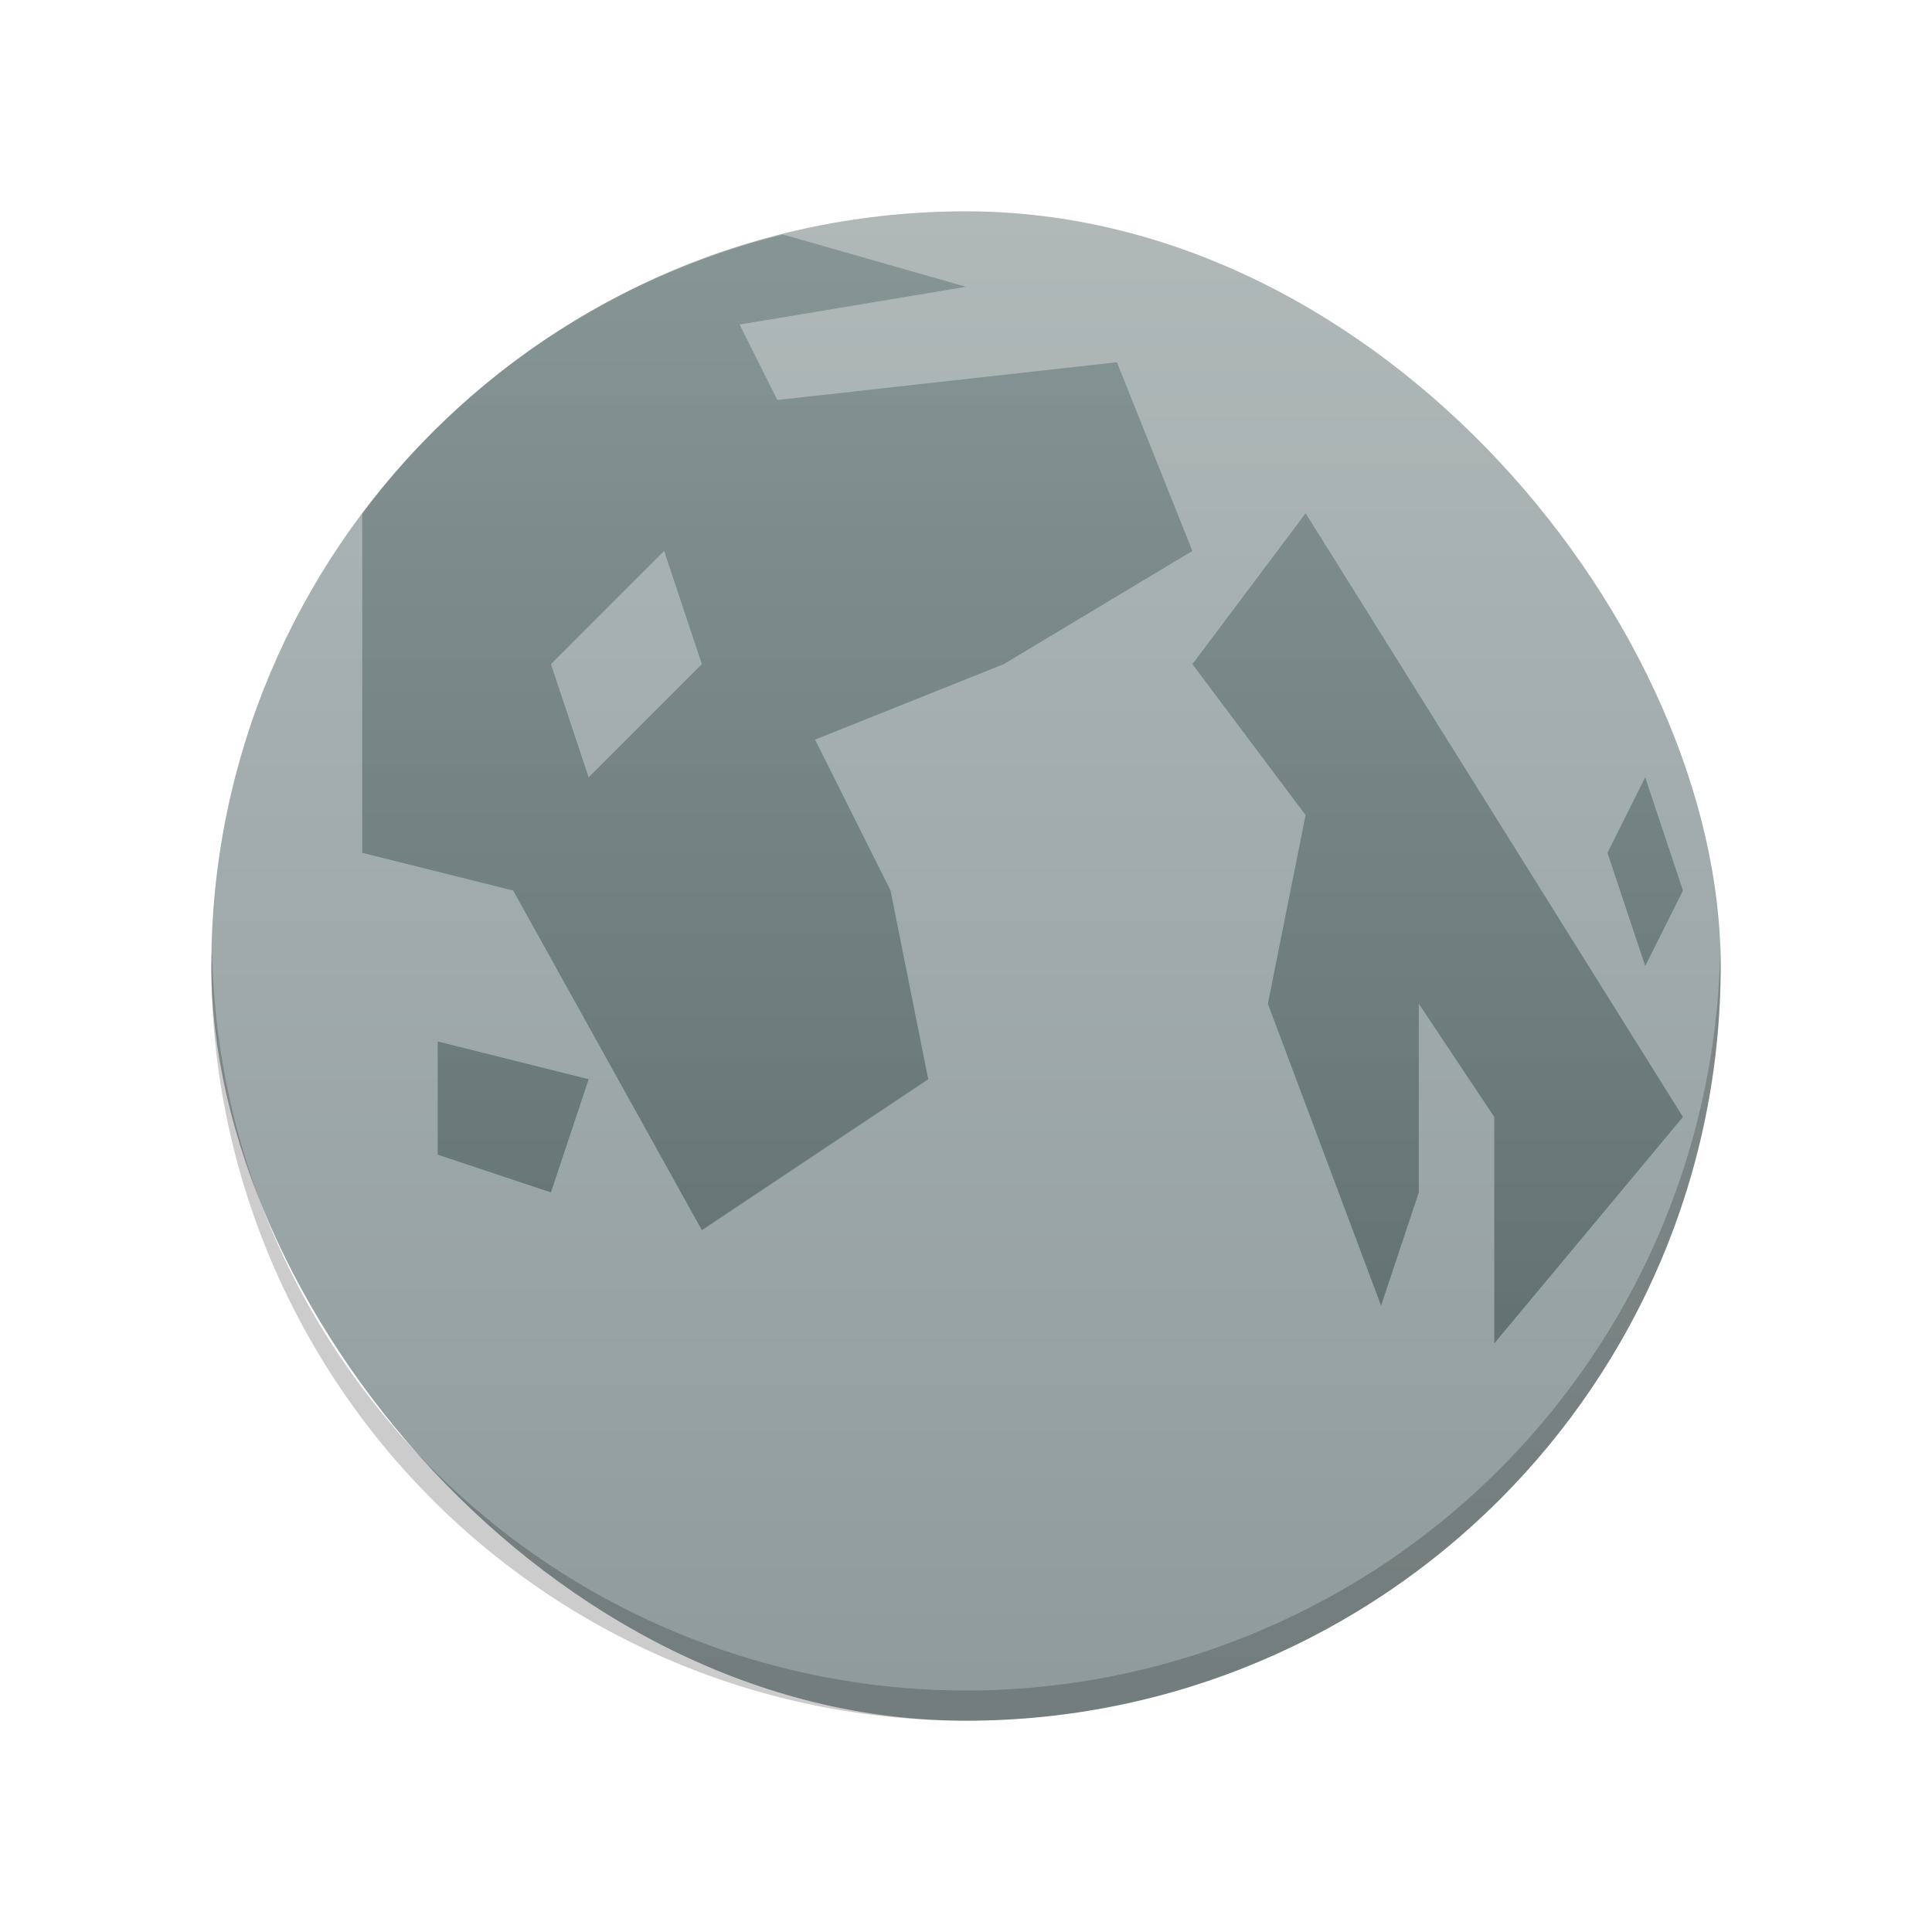 <?xml version="1.0" encoding="UTF-8" standalone="no"?>
<svg
   width="128"
   height="128"
   version="1.1"
   id="svg28"
   sodipodi:docname="weather-clear-night-large.svg"
   inkscape:version="1.1.1 (3bf5ae0d25, 2021-09-20, custom)"
   xmlns:inkscape="http://www.inkscape.org/namespaces/inkscape"
   xmlns:sodipodi="http://sodipodi.sourceforge.net/DTD/sodipodi-0.dtd"
   xmlns:xlink="http://www.w3.org/1999/xlink"
   xmlns="http://www.w3.org/2000/svg"
   xmlns:svg="http://www.w3.org/2000/svg">
  <sodipodi:namedview
     id="namedview30"
     pagecolor="#ffffff"
     bordercolor="#666666"
     borderopacity="1.0"
     inkscape:pageshadow="2"
     inkscape:pageopacity="0.0"
     inkscape:pagecheckerboard="0"
     showgrid="false"
     inkscape:object-nodes="false"
     inkscape:zoom="1.8932292"
     inkscape:cx="-90.321871"
     inkscape:cy="49.122421"
     inkscape:window-width="1920"
     inkscape:window-height="1019"
     inkscape:window-x="0"
     inkscape:window-y="0"
     inkscape:window-maximized="1"
     inkscape:current-layer="svg28" />
  <defs
     id="defs14">
    <linearGradient
       id="0">
      <stop
         stop-color="#6f8181"
         id="stop2" />
      <stop
         offset="1"
         stop-color="#334545"
         id="stop4" />
    </linearGradient>
    <linearGradient
       id="1">
      <stop
         stop-color="#b0b8b8"
         id="stop7" />
      <stop
         offset="1"
         stop-color="#909c9c"
         id="stop9" />
    </linearGradient>
    <linearGradient
       xlink:href="#1"
       id="2"
       y1="503.798"
       x2="0"
       y2="542.798"
       gradientUnits="userSpaceOnUse" />
    <linearGradient
       xlink:href="#0"
       id="3"
       y1="4"
       x2="0"
       y2="44"
       gradientUnits="userSpaceOnUse" />
  </defs>
  <g
     transform="matrix(2.5,0,0,2.5,-957.428,-1245.494)"
     id="g26">
    <rect
       width="40"
       height="40"
       x="388.571"
       y="503.798"
       ry="20"
       fill="url(#2)"
       rx="20"
       id="rect18"
       style="fill:url(#2)" />
    <g
       transform="translate(384.571,499.798)"
       id="g24">
      <path
         d="M 19.145,4.613 C 14.613,5.737 10.711,8.39 8,12.008 V 13 21 l 4,1 5,9 6,-4 -1,-5 -2,-4 5,-2 5,-3 L 28,8 19,9 18,7 24,6 Z M 33,12 l -3,4 3,4 -1,5 3,8 1,-3 v -5 l 2,3 v 6 l 5,-6 z m -17,1 1,3 -3,3 -1,-3 z m 26,6 -1,2 1,3 1,-2 z m -32,7 v 3 l 3,1 1,-3 z"
         opacity="0.614"
         fill="url(#3)"
         id="path22"
         style="fill:url(#3)" />
      <path
         id="path869"
         style="opacity:0.2;fill:#000000;stroke-width:1.861"
         d="M 113.977,62.52 A 50,50 0 0 1 64,112 50,50 0 0 1 14.047,63 50,50 0 0 0 14,64 a 50,50 0 0 0 50,50 50,50 0 0 0 50,-50 50,50 0 0 0 -0.023,-1.48 z"
         transform="matrix(0.4,0,0,0.4,-1.6,-1.6)" />
    </g>
  </g>
</svg>
